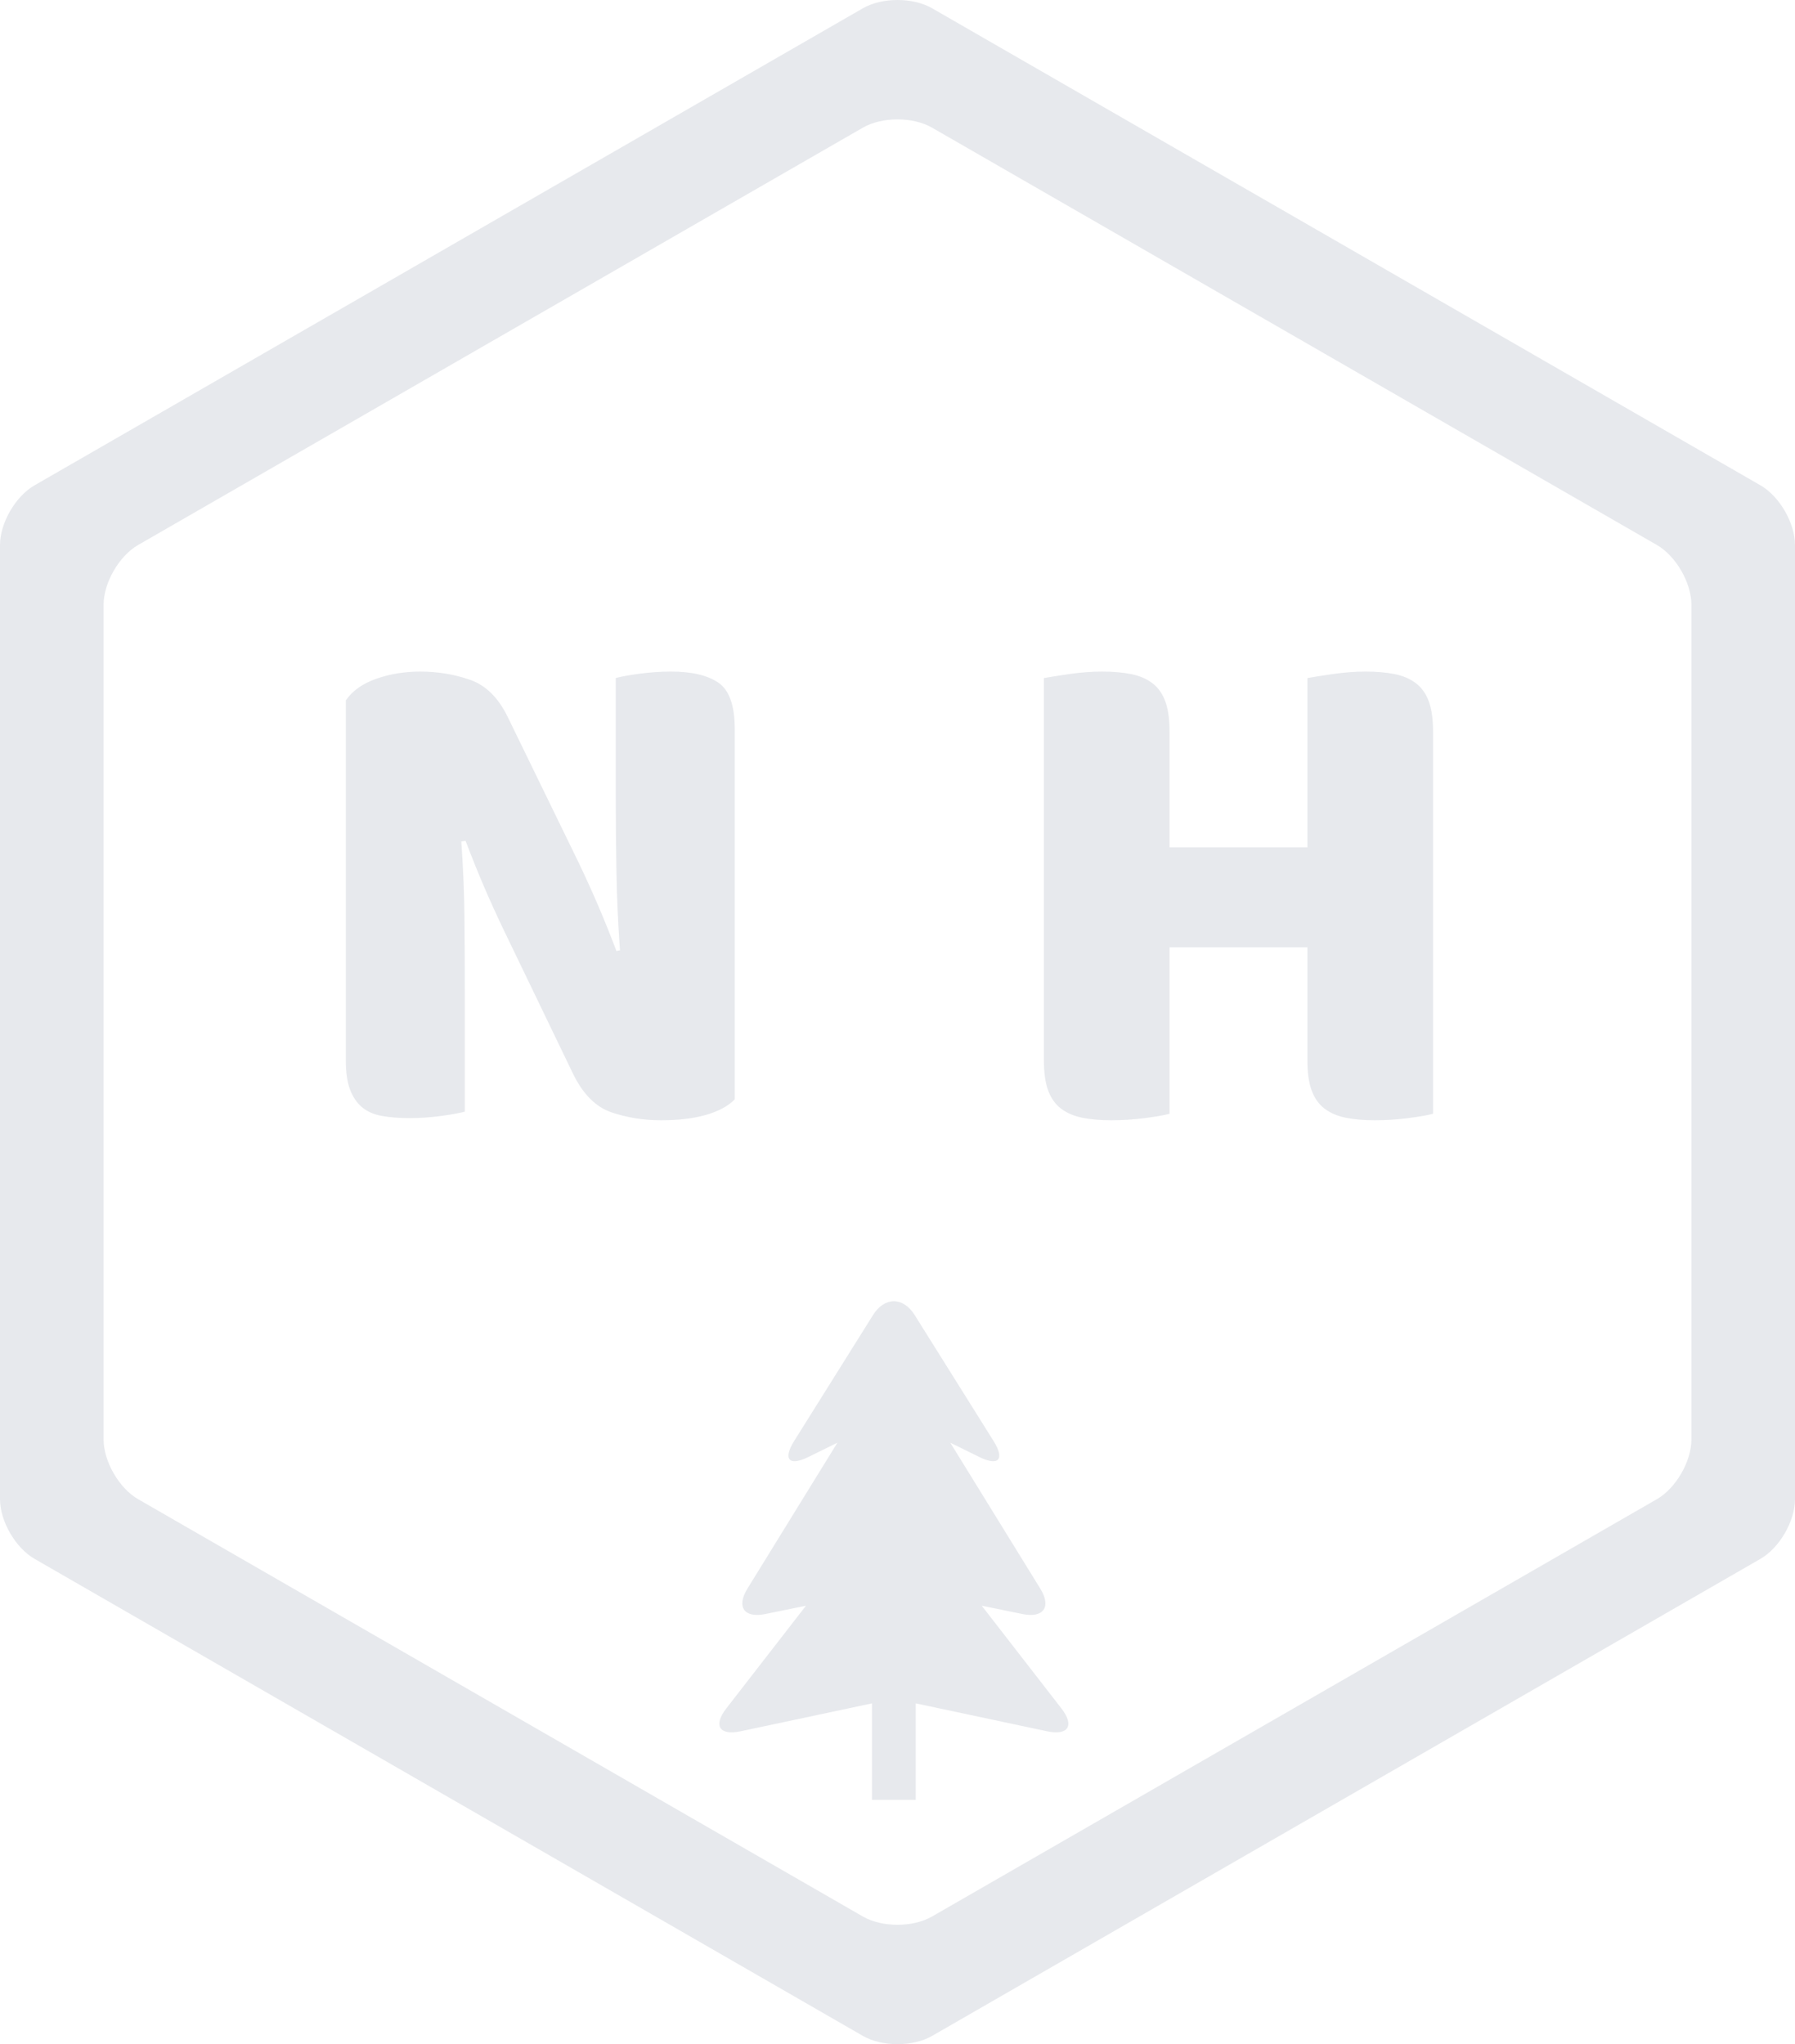 <?xml version="1.0" standalone="no"?><!-- Generator: Gravit.io --><svg xmlns="http://www.w3.org/2000/svg" xmlns:xlink="http://www.w3.org/1999/xlink" style="isolation:isolate" viewBox="0 0 256 291.558" width="256" height="291.558"><defs><clipPath id="_clipPath_46bO5Tr9P41ByABgVajP2FS6M92Dr1YF"><rect width="256" height="291.558"/></clipPath></defs><g clip-path="url(#_clipPath_46bO5Tr9P41ByABgVajP2FS6M92Dr1YF)"><rect width="256" height="291.558" style="fill:rgb(0,0,0)" fill-opacity="0"/><path d=" M 123.076 290.384 L 68.924 259.195 C 66.206 257.63 61.794 255.089 59.076 253.524 L 4.924 222.335 C 2.206 220.77 0 216.953 0 213.817 L 0 151.461 Q 0 145.779 0 140.097 L 0 77.74 C 0 74.604 2.206 70.788 4.924 69.223 L 59.076 38.034 C 61.794 36.469 66.206 33.928 68.924 32.362 L 123.076 1.174 C 125.794 -0.391 130.206 -0.391 132.924 1.174 L 187.076 32.362 C 189.794 33.928 194.206 36.469 196.924 38.034 L 251.076 69.223 C 253.794 70.788 256 74.604 256 77.74 L 256 140.097 Q 256 145.779 256 151.461 L 256 213.817 C 256 216.953 253.794 220.77 251.076 222.335 L 196.924 253.524 C 194.206 255.089 189.794 257.63 187.076 259.195 L 132.924 290.384 C 130.206 291.949 125.794 291.949 123.076 290.384 Z  M 123.069 273.355 L 76.308 246.426 C 73.591 244.862 69.178 242.32 66.461 240.755 L 19.7 213.827 C 16.983 212.262 14.777 208.446 14.777 205.31 L 14.777 151.461 Q 14.777 145.779 14.777 140.097 L 14.777 86.248 C 14.777 83.112 16.983 79.295 19.7 77.73 L 66.461 50.802 C 69.178 49.237 73.591 46.696 76.308 45.131 L 123.069 18.203 C 125.786 16.638 130.199 16.638 132.917 18.202 L 179.691 45.132 C 182.409 46.696 186.822 49.237 189.539 50.802 L 236.3 77.73 C 239.017 79.295 241.223 83.112 241.223 86.248 L 241.223 140.097 Q 241.223 145.779 241.223 151.461 L 241.223 205.31 C 241.223 208.446 239.017 212.262 236.3 213.827 L 189.539 240.755 C 186.822 242.32 182.409 244.861 179.691 246.426 L 132.917 273.355 C 130.199 274.92 125.786 274.92 123.069 273.355 Z  M 124.515 187.555 L 113.254 205.539 C 111.618 208.151 112.535 209.167 115.3 207.805 L 119.431 205.77 L 106.603 226.571 C 104.984 229.195 106.123 230.824 109.143 230.207 L 114.947 229.021 L 103.576 243.681 C 101.686 246.117 102.6 247.574 105.616 246.933 L 124.36 242.948 L 124.36 256.71 L 124.36 256.71 Q 127.48 256.71 130.6 256.71 L 130.6 256.71 L 130.6 242.948 L 149.344 246.933 C 152.359 247.574 153.274 246.117 151.384 243.681 L 140.013 229.021 L 145.816 230.207 C 148.837 230.824 149.975 229.195 148.357 226.571 L 135.528 205.77 L 139.659 207.805 C 142.425 209.167 143.342 208.151 141.706 205.539 L 130.444 187.555 C 128.808 184.942 126.152 184.942 124.515 187.555 Z  M 104.789 104.002 L 104.789 156.804 L 104.789 156.804 Q 103.375 158.243 100.698 159.013 L 100.698 159.013 L 100.698 159.013 Q 98.02 159.784 94.282 159.784 L 94.282 159.784 L 94.282 159.784 Q 90.544 159.784 87.21 158.653 L 87.21 158.653 L 87.21 158.653 Q 83.876 157.523 81.754 153.209 L 81.754 153.209 L 71.752 132.458 L 71.752 132.458 Q 70.236 129.273 69.024 126.448 L 69.024 126.448 L 69.024 126.448 Q 67.812 123.623 66.397 119.925 L 66.397 119.925 L 65.791 120.027 L 65.791 120.027 Q 66.195 125.575 66.246 131.328 L 66.246 131.328 L 66.246 131.328 Q 66.296 137.08 66.296 142.628 L 66.296 142.628 L 66.296 158.551 L 66.296 158.551 Q 65.185 158.859 62.912 159.167 L 62.912 159.167 L 62.912 159.167 Q 60.638 159.475 58.416 159.475 L 58.416 159.475 L 58.416 159.475 Q 56.193 159.475 54.475 159.167 L 54.475 159.167 L 54.475 159.167 Q 52.758 158.859 51.646 157.934 L 51.646 157.934 L 51.646 157.934 Q 50.535 157.01 49.929 155.418 L 49.929 155.418 L 49.929 155.418 Q 49.323 153.825 49.323 151.257 L 49.323 151.257 L 49.323 99.893 L 49.323 99.893 Q 50.737 97.838 53.667 96.811 L 53.667 96.811 L 53.667 96.811 Q 56.597 95.784 59.931 95.784 L 59.931 95.784 L 59.931 95.784 Q 63.669 95.784 67.054 96.965 L 67.054 96.965 L 67.054 96.965 Q 70.438 98.146 72.459 102.358 L 72.459 102.358 L 82.562 123.109 L 82.562 123.109 Q 84.078 126.294 85.29 129.119 L 85.29 129.119 L 85.29 129.119 Q 86.503 131.944 87.917 135.642 L 87.917 135.642 L 88.422 135.54 L 88.422 135.54 Q 88.018 129.992 87.917 124.445 L 87.917 124.445 L 87.917 124.445 Q 87.816 118.897 87.816 113.35 L 87.816 113.35 L 87.816 96.708 L 87.816 96.708 Q 88.927 96.4 91.2 96.092 L 91.2 96.092 L 91.2 96.092 Q 93.474 95.784 95.696 95.784 L 95.696 95.784 L 95.696 95.784 Q 100.142 95.784 102.466 97.376 L 102.466 97.376 L 102.466 97.376 Q 104.789 98.968 104.789 104.002 L 104.789 104.002 Z  M 204.379 104.351 L 204.379 158.854 L 204.379 158.854 Q 203.253 159.164 200.846 159.474 L 200.846 159.474 L 200.846 159.474 Q 198.44 159.784 196.085 159.784 L 196.085 159.784 L 196.085 159.784 Q 193.729 159.784 191.937 159.422 L 191.937 159.422 L 191.937 159.422 Q 190.145 159.061 188.917 158.132 L 188.917 158.132 L 188.917 158.132 Q 187.688 157.203 187.073 155.551 L 187.073 155.551 L 187.073 155.551 Q 186.459 153.9 186.459 151.216 L 186.459 151.216 L 186.459 135.113 L 166.798 135.113 L 166.798 158.854 L 166.798 158.854 Q 165.672 159.164 163.265 159.474 L 163.265 159.474 L 163.265 159.474 Q 160.859 159.784 158.504 159.784 L 158.504 159.784 L 158.504 159.784 Q 156.149 159.784 154.357 159.422 L 154.357 159.422 L 154.357 159.422 Q 152.565 159.061 151.336 158.132 L 151.336 158.132 L 151.336 158.132 Q 150.107 157.203 149.493 155.551 L 149.493 155.551 L 149.493 155.551 Q 148.878 153.9 148.878 151.216 L 148.878 151.216 L 148.878 96.713 L 148.878 96.713 Q 150.005 96.506 152.462 96.145 L 152.462 96.145 L 152.462 96.145 Q 154.92 95.784 157.173 95.784 L 157.173 95.784 L 157.173 95.784 Q 159.528 95.784 161.32 96.145 L 161.32 96.145 L 161.32 96.145 Q 163.112 96.506 164.341 97.435 L 164.341 97.435 L 164.341 97.435 Q 165.569 98.364 166.184 100.016 L 166.184 100.016 L 166.184 100.016 Q 166.798 101.667 166.798 104.351 L 166.798 104.351 L 166.798 120.867 L 186.459 120.867 L 186.459 96.713 L 186.459 96.713 Q 187.585 96.506 190.043 96.145 L 190.043 96.145 L 190.043 96.145 Q 192.501 95.784 194.753 95.784 L 194.753 95.784 L 194.753 95.784 Q 197.109 95.784 198.901 96.145 L 198.901 96.145 L 198.901 96.145 Q 200.693 96.506 201.921 97.435 L 201.921 97.435 L 201.921 97.435 Q 203.15 98.364 203.765 100.016 L 203.765 100.016 L 203.765 100.016 Q 204.379 101.667 204.379 104.351 L 204.379 104.351 Z " fill-rule="evenodd" fill="rgb(231,233,237)"/></g></svg>